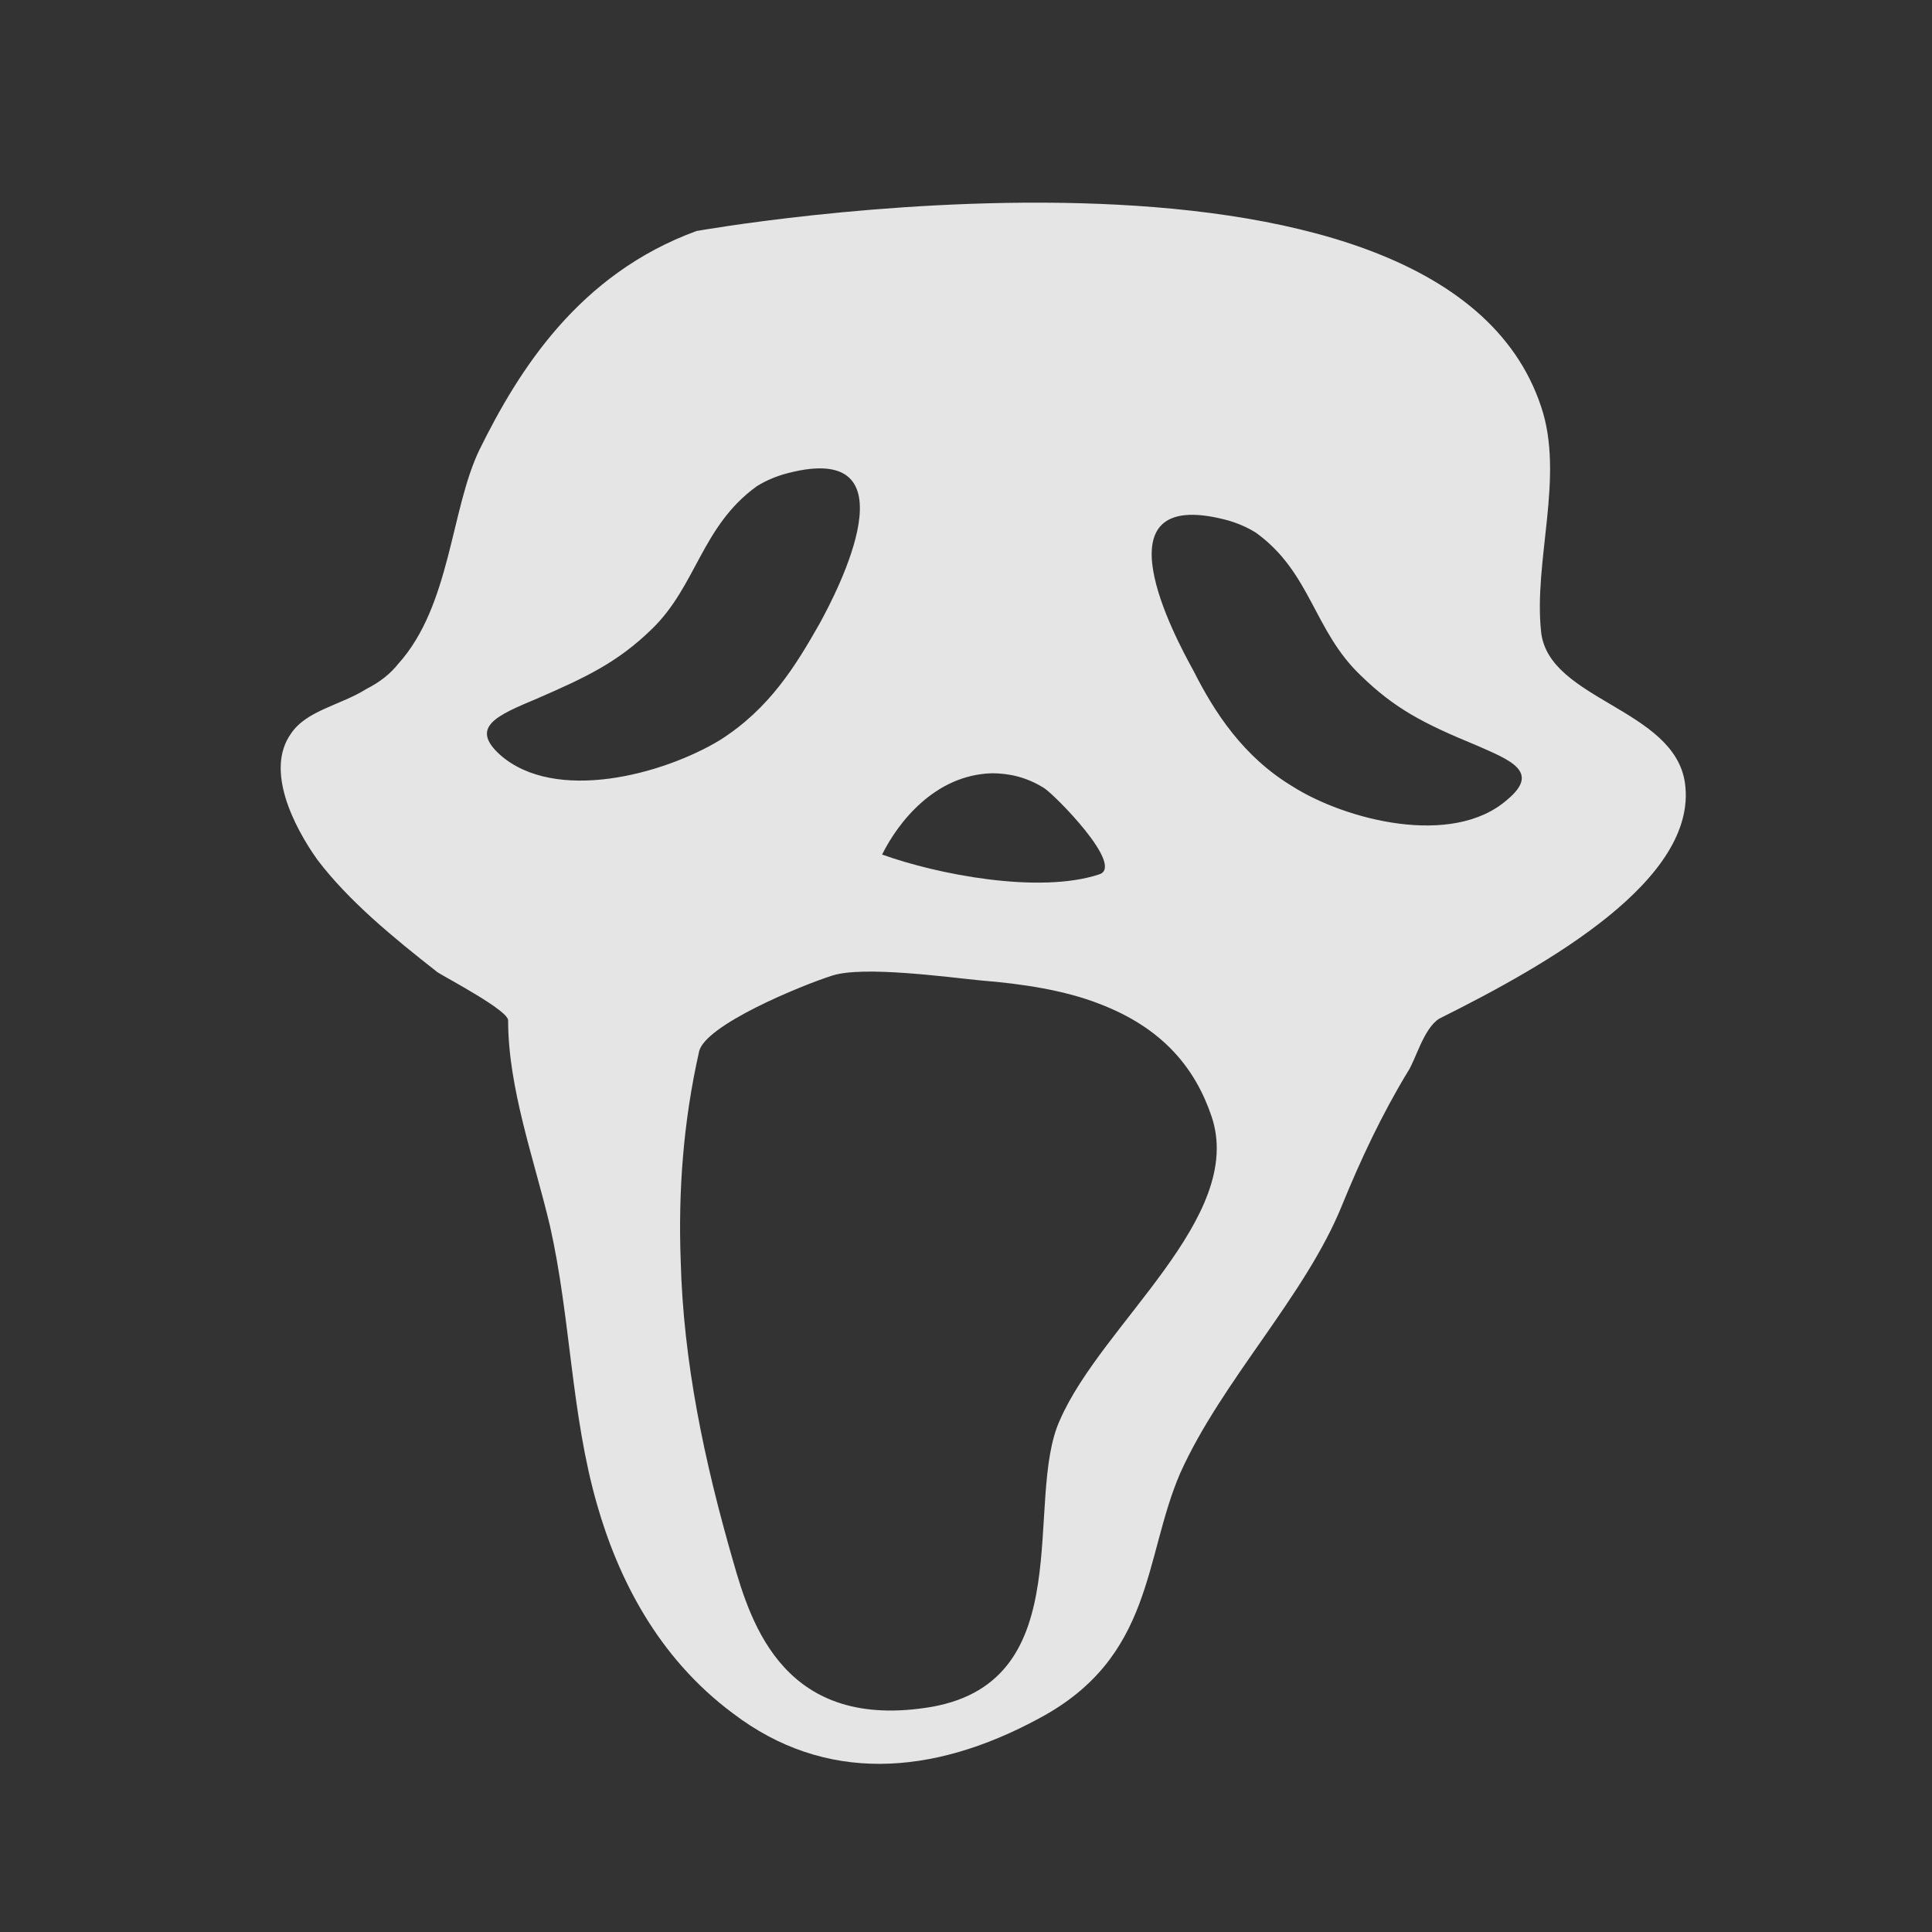 <svg width="33" height="33" viewBox="0 0 33 33" fill="none" xmlns="http://www.w3.org/2000/svg">
<rect x="0" y="0" width="33" height="33" fill="#333333" stroke="none"/>
<path d="M28.781 13.378C28.602 12.103 26.458 11.961 26.324 10.8C26.19 9.582 26.726 8.138 26.324 6.948C24.582 1.68 11.896 3.946 11.896 3.946C9.885 4.682 8.858 6.325 8.188 7.685C7.697 8.704 7.697 10.347 6.803 11.338C6.669 11.508 6.49 11.65 6.267 11.763C5.82 12.046 5.24 12.131 4.972 12.528C4.525 13.151 5.016 14.114 5.418 14.681C5.954 15.389 6.714 16.012 7.473 16.607C7.652 16.72 8.679 17.258 8.679 17.428C8.679 18.589 9.126 19.807 9.394 20.94C9.751 22.526 9.751 24.141 10.198 25.699C10.555 26.945 11.226 28.305 12.521 29.267C14.084 30.457 15.916 30.344 17.747 29.352C19.713 28.305 19.534 26.605 20.16 25.16C20.874 23.574 22.304 22.13 22.929 20.572C23.242 19.807 23.599 19.043 24.046 18.306C24.18 18.108 24.314 17.57 24.582 17.4C26.458 16.465 29.004 15.02 28.781 13.378ZM16.943 13.208C17.211 13.208 17.524 13.264 17.837 13.463C18.015 13.576 19.221 14.794 18.775 14.935C17.747 15.275 16.005 14.935 15.067 14.596C15.335 14.057 15.96 13.236 16.943 13.208ZM8.545 12.896C8.009 12.415 8.501 12.216 9.171 11.933C10.019 11.565 10.555 11.31 11.136 10.743C11.896 10.007 11.985 8.987 12.923 8.308C13.057 8.223 13.236 8.138 13.459 8.081C15.648 7.515 14.308 10.092 13.995 10.659C13.593 11.367 13.146 12.103 12.298 12.641C11.315 13.236 9.483 13.717 8.545 12.896ZM18.105 24.254C17.479 25.614 18.462 28.701 15.916 29.154C13.414 29.579 12.834 27.766 12.521 26.662C12.03 24.962 11.672 23.263 11.627 21.535C11.583 20.345 11.672 19.156 11.94 17.966C12.03 17.513 13.682 16.833 14.218 16.663C14.754 16.493 16.184 16.692 16.765 16.748C17.479 16.805 18.194 16.918 18.775 17.145C19.892 17.57 20.427 18.278 20.695 19.071C21.276 20.799 18.819 22.611 18.105 24.254ZM25.743 13.661C24.805 14.482 22.974 14.001 22.08 13.434C21.232 12.925 20.74 12.16 20.383 11.452C20.07 10.885 18.685 8.308 20.919 8.874C21.142 8.931 21.321 9.016 21.455 9.101C22.393 9.78 22.438 10.772 23.242 11.537C23.822 12.103 24.314 12.358 25.207 12.726C25.788 12.981 26.324 13.179 25.743 13.661Z" fill="white" fill-opacity="0.87"/>
</svg>
